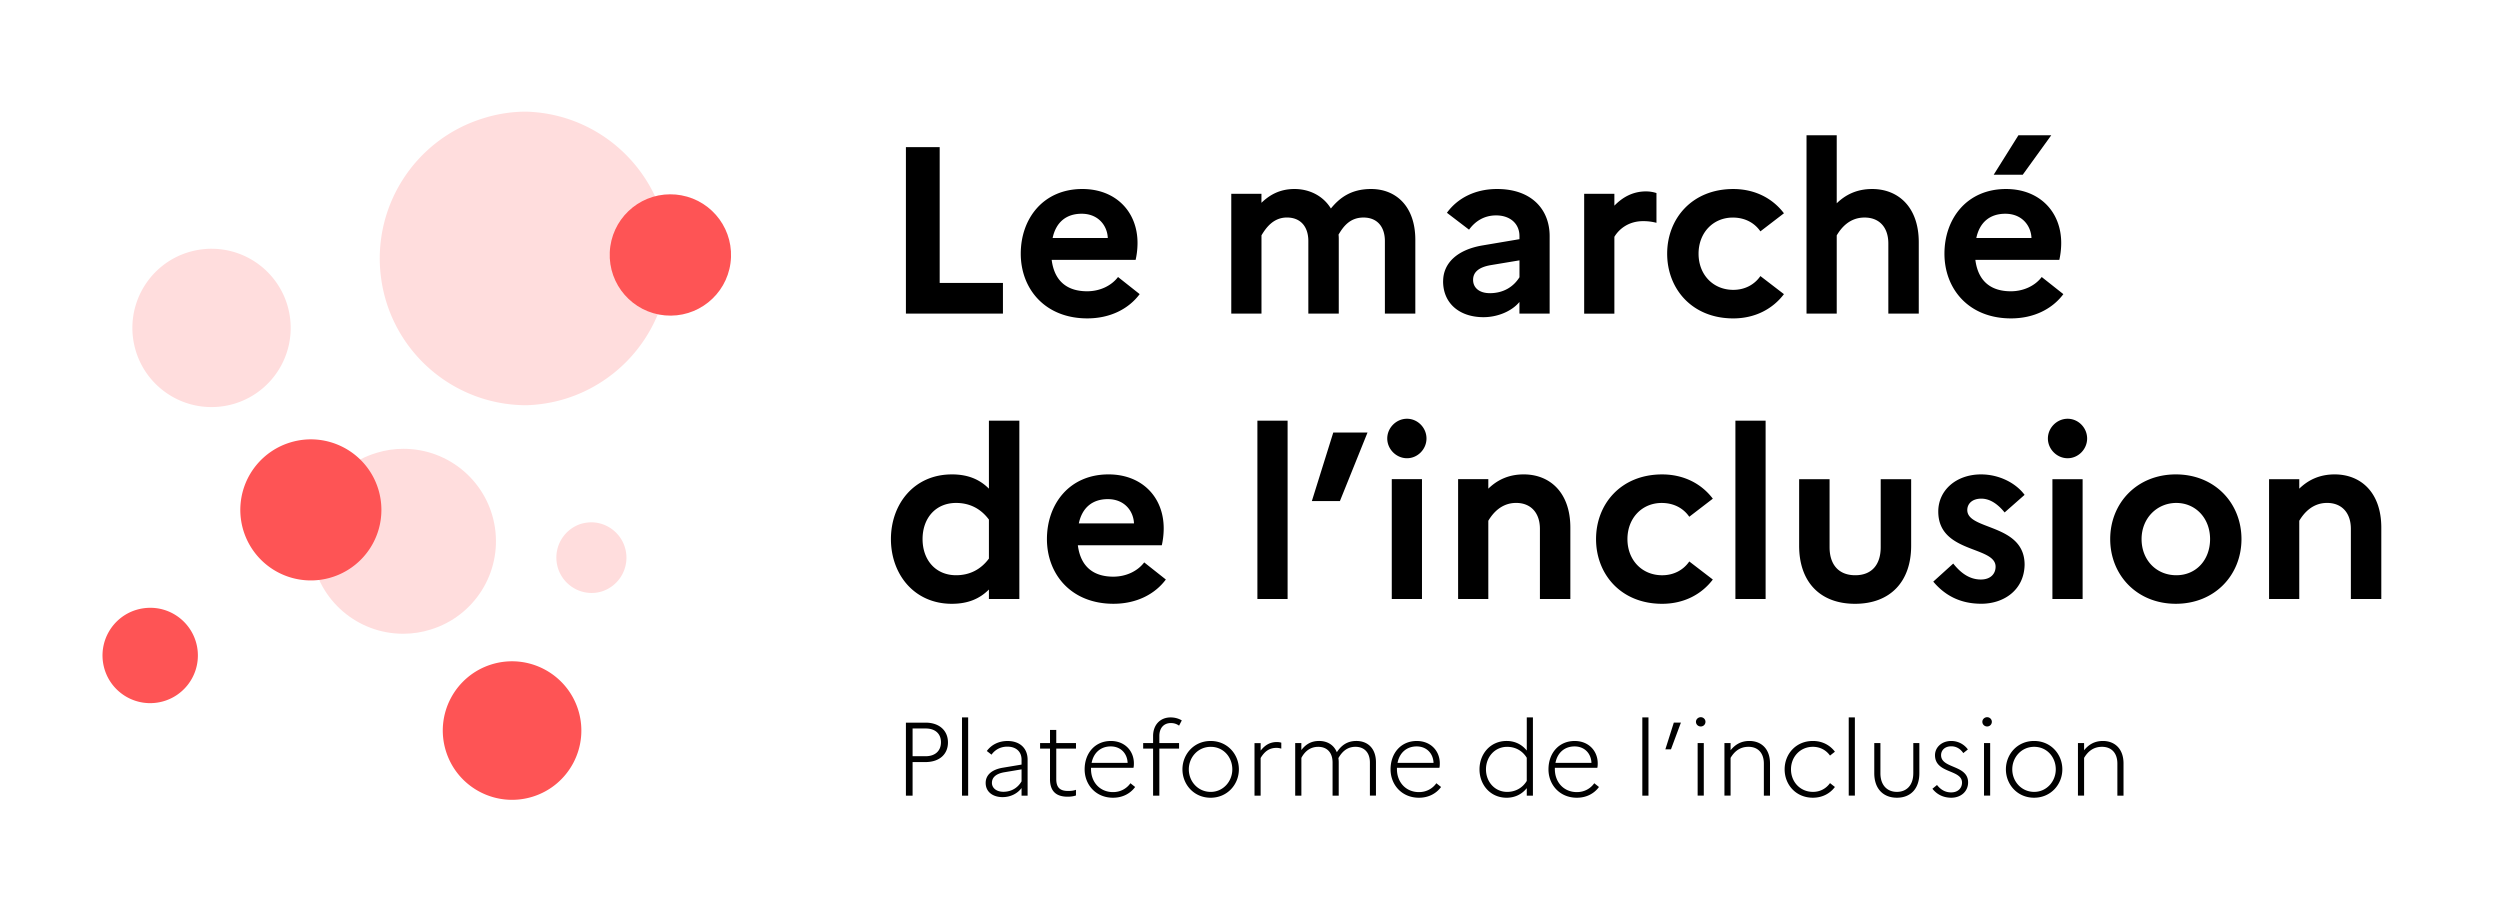 <svg id="Marché-Horizontal-Couleur" xmlns="http://www.w3.org/2000/svg" width="1325" height="483" viewBox="0 0 1325.04 483.33"><defs><style>.cls-1{fill:#fdd}.cls-2{fill:#fe5455}</style></defs><path class="cls-1" d="M213.64 238.03c-4.9-.01-9.76.72-14.44 2.17-23.3 7.04-37.9 30.1-34.29 54.17 3.6 24.07 24.32 41.84 48.66 41.75 4.9-.01 9.77-.77 14.44-2.24 23.17-7.13 37.64-30.13 34.05-54.1-3.59-23.97-24.17-41.72-48.41-41.74"/><path class="cls-2" d="M200.1 259.13a37.399 37.399 0 01-11.69 40.02 37.42 37.42 0 01-41.47 4.35 37.419 37.419 0 01-19.74-36.72c1.48-15.11 11.96-27.83 26.51-32.18 19.57-5.86 40.22 5.07 46.39 24.54zm106.17 117.54c5.96 19.39-4.93 39.94-24.32 45.9-19.39 5.96-39.94-4.92-45.91-24.3-5.97-19.39 4.9-39.94 24.29-45.92 19.4-5.94 39.94 4.94 45.94 24.32zM79.26 322.35c-2.54.01-5.06.39-7.48 1.12-12.64 3.9-20.15 16.88-17.21 29.78 2.94 12.9 15.32 21.36 28.41 19.39 13.08-1.96 22.44-13.68 21.47-26.87-.98-13.2-11.96-23.41-25.19-23.42"/><path class="cls-1" d="M313.23 277.01c-1.87.02-3.74.3-5.54.82-8.77 2.81-14.21 11.58-12.84 20.69 1.38 9.11 9.16 15.88 18.37 15.97 1.88.01 3.75-.26 5.54-.82 8.77-2.81 14.21-11.58 12.84-20.69-1.38-9.11-9.16-15.88-18.37-15.97M111.88 131.93c-4.16 0-8.29.61-12.27 1.8-21.04 6.36-33.6 27.87-28.82 49.32 4.78 21.45 25.3 35.58 47.05 32.4 21.74-3.18 37.35-22.6 35.79-44.52-1.56-21.92-19.77-38.92-41.74-38.99m166.92-72.73a75.71 75.71 0 00-22.9 3.52c-36.8 11.33-59.79 47.87-54.06 85.95 5.73 38.08 38.45 66.24 76.96 66.24 42.06-1.3 75.47-35.77 75.47-77.85s-33.42-76.55-75.47-77.85"/><path class="cls-2" d="M355.05 103.05c-17.2.03-31.33 13.58-32.09 30.76-.76 17.18 12.14 31.92 29.27 33.46 17.13 1.54 32.44-10.67 34.76-27.71 2.32-17.04-9.18-32.89-26.1-35.98-1.92-.36-3.88-.54-5.84-.52"/><path d="M480.03 421.99h3.54v-17.82h6.86c7.36 0 11.9-4.15 11.9-10.4s-4.54-10.51-11.9-10.51h-10.4v38.73zm10.46-35.63c5.09 0 8.13 2.77 8.13 7.3s-3.04 7.41-8.13 7.41h-6.92v-14.72h6.92zm19.29 35.63h3.26v-41.5h-3.26v41.5zm21.57.77c3.87 0 7.64-1.66 10.01-4.81v4.04h3.21V402.9c0-6.14-4.2-9.9-10.62-9.9-4.81 0-8.63 2.05-11.01 5.31l2.49 1.94c1.88-2.66 4.81-4.26 8.41-4.26 4.37 0 7.52 2.43 7.52 6.92v2.6l-9.96 1.66c-5.86 1-9.07 3.87-9.07 8.08 0 4.59 3.6 7.52 9.02 7.52zm-5.7-7.58c0-2.77 2.05-4.81 6.47-5.59l9.24-1.55v6.36c-2.1 3.6-5.59 5.53-9.63 5.53-3.76 0-6.09-2.05-6.09-4.76zm30.79-1.99c0 6.81 3.65 9.35 9.35 9.35 1.77 0 3.15-.22 4.43-.66v-2.99c-1.11.39-2.32.61-4.09.61-3.76 0-6.36-1.22-6.36-6.31v-16.16h10.46v-2.93h-10.46v-6.97h-3.32v6.97h-5.26v2.93h5.26v16.16zm45.16 4.2l-2.49-1.99c-2.05 2.88-5.31 4.7-9.24 4.7-6.86 0-11.67-5.15-11.67-12.23v-.66h22.52c.17-.66.22-1.49.22-2.32 0-6.58-4.76-11.9-12.23-11.9-8.35 0-13.89 6.42-13.89 15.05 0 8.13 5.92 15.05 15.05 15.05 5.09 0 9.18-2.21 11.73-5.7zm-12.95-21.52c5.42 0 8.8 3.87 8.96 8.74h-19.09c1.05-5.48 4.92-8.74 10.12-8.74zm17.21-1.77v2.93h5.26v24.95h3.32v-24.95h10.46v-2.93h-10.46v-3.76c0-4.37 2.49-6.86 6.09-6.86 1.77 0 3.15.5 4.37 1.38l1.44-2.77c-1.33-.83-3.37-1.6-5.92-1.6-5.53 0-9.3 3.93-9.3 9.9v3.71h-5.26zm35.77-1.11c-8.91 0-14.94 7.08-14.94 15.05s6.03 15.05 14.94 15.05 14.99-7.08 14.99-15.05-6.03-15.05-14.99-15.05zm.06 27c-6.81 0-11.62-5.59-11.62-11.95s4.81-11.95 11.62-11.95 11.45 5.53 11.45 11.95-4.87 11.95-11.45 11.95zm23.21 1.99h3.26v-19.97c2.1-3.49 4.59-5.37 8.41-5.37 1 0 1.72.17 2.55.39v-3.15c-.72-.22-1.55-.33-2.32-.33-3.76 0-6.36 1.66-8.63 4.54v-3.98h-3.26V422zm21.61 0h3.26v-20.03c1.88-3.54 4.76-5.86 8.96-5.86 4.54 0 7.58 2.93 7.58 8.35v17.54h3.26v-17.65c0-.77-.06-1.55-.17-2.27 2.32-4.04 5.2-5.98 9.07-5.98 4.54 0 7.64 2.93 7.64 8.35v17.54h3.21v-17.65c0-7.36-4.32-11.34-10.4-11.34-4.81 0-7.97 2.32-10.35 5.98-1.6-3.93-5.09-5.98-9.41-5.98s-7.14 1.88-9.41 4.81v-3.71h-3.26v27.89zm77.34-4.59l-2.49-1.99c-2.05 2.88-5.31 4.7-9.24 4.7-6.86 0-11.67-5.15-11.67-12.23v-.66h22.52c.17-.66.22-1.49.22-2.32 0-6.58-4.76-11.9-12.23-11.9-8.35 0-13.89 6.42-13.89 15.05 0 8.13 5.92 15.05 15.05 15.05 5.09 0 9.18-2.21 11.73-5.7zm-12.95-21.52c5.42 0 8.8 3.87 8.96 8.74h-19.09c1.05-5.48 4.92-8.74 10.12-8.74zm33.34 12.17c0 8.13 5.7 15.05 14.39 15.05 4.37 0 8.08-1.83 10.68-5.09v3.98h3.26v-41.5h-3.26v17.59c-2.6-3.26-6.31-5.09-10.68-5.09-8.69 0-14.39 6.92-14.39 15.05zm3.43 0c0-6.58 4.65-11.95 11.23-11.95 4.26 0 8.08 1.99 10.4 5.81v12.28c-2.27 3.76-6.09 5.81-10.4 5.81-6.58 0-11.23-5.37-11.23-11.95zm59.93 9.35l-2.49-1.99c-2.05 2.88-5.31 4.7-9.24 4.7-6.86 0-11.67-5.15-11.67-12.23v-.66h22.52c.17-.66.22-1.49.22-2.32 0-6.58-4.76-11.9-12.23-11.9-8.35 0-13.89 6.42-13.89 15.05 0 8.13 5.92 15.05 15.05 15.05 5.09 0 9.18-2.21 11.73-5.7zm-12.95-21.52c5.42 0 8.8 3.87 8.96 8.74h-19.09c1.05-5.48 4.92-8.74 10.12-8.74zm35.94 26.11h3.26v-41.5h-3.26v41.5zm15.2-24.57l5.26-14.16h-3.76l-4.48 14.16h2.99zm15.8-12.12c1.38 0 2.49-1.05 2.49-2.49 0-1.33-1.11-2.43-2.49-2.43s-2.55 1.11-2.55 2.43c0 1.44 1.16 2.49 2.55 2.49zm-1.66 36.68h3.26v-27.89h-3.26v27.89zm14.21 0h3.26v-20.03c2.16-3.6 5.09-5.86 9.52-5.86 4.87 0 8.13 3.15 8.13 8.91v16.99h3.26v-17.1c0-7.69-4.59-11.9-10.95-11.9-4.37 0-7.52 1.88-9.96 4.92v-3.82h-3.26v27.89zm46.97-1.99c-6.86 0-11.67-5.37-11.67-11.95s4.81-11.95 11.62-11.95c3.87 0 7.08 1.83 9.07 4.65l2.6-2.05c-2.55-3.43-6.64-5.7-11.67-5.7-9.02 0-14.99 6.92-14.99 15.05s5.98 15.05 14.99 15.05c5.03 0 9.13-2.27 11.67-5.7l-2.6-2.05c-1.99 2.82-5.15 4.65-9.02 4.65zm18.95 1.99h3.26v-41.5h-3.26v41.5zm34.24-11.84c0 6.31-3.54 9.85-8.69 9.85s-8.74-3.54-8.74-9.85v-16.04h-3.26v15.99c0 8.3 4.81 13 12.01 13s11.9-4.7 11.9-13v-15.99h-3.21v16.04zm10.15 8.19c2.43 3.1 5.86 4.76 10.01 4.76 5.09 0 8.91-3.32 8.91-8.13 0-9.41-14.33-7.19-14.33-14.44 0-2.55 1.94-4.7 5.42-4.7 2.55 0 4.81 1.27 6.36 3.6l2.43-1.94a10.854 10.854 0 00-8.85-4.48c-5.15 0-8.58 3.49-8.58 7.52 0 9.85 14.33 7.47 14.33 14.55 0 2.88-2.1 5.2-5.75 5.2-2.99 0-5.42-1.27-7.52-3.93l-2.43 1.99zm29.02-33.03c1.38 0 2.49-1.05 2.49-2.49 0-1.33-1.11-2.43-2.49-2.43s-2.54 1.11-2.54 2.43c0 1.44 1.16 2.49 2.54 2.49zm-1.66 36.68h3.26v-27.89h-3.26v27.89zm26.55-28.99c-8.91 0-14.94 7.08-14.94 15.05s6.03 15.05 14.94 15.05 14.99-7.08 14.99-15.05-6.03-15.05-14.99-15.05zm.06 27c-6.81 0-11.62-5.59-11.62-11.95s4.81-11.95 11.62-11.95 11.45 5.53 11.45 11.95-4.87 11.95-11.45 11.95zm23.21 1.99h3.26v-20.03c2.16-3.6 5.09-5.86 9.52-5.86 4.87 0 8.13 3.15 8.13 8.91v16.99h3.26v-17.1c0-7.69-4.59-11.9-10.95-11.9-4.37 0-7.52 1.88-9.96 4.92v-3.82h-3.26v27.89zM480.03 78.05h17.91v72.02h33.55v16.27h-51.46V78.05zm96.23 90.81c-22.58 0-35.32-15.77-35.32-34.31s11.86-34.31 32.67-34.31c17.66 0 29.26 11.98 29.26 28.63 0 3.53-.5 6.81-1.01 8.96h-44.52c1.51 11.86 8.83 16.65 18.79 16.65 6.94 0 12.99-3.03 16.4-7.57l11.48 9.08c-5.93 7.95-15.77 12.87-27.75 12.87zm-18.42-42.63h29.26c-.25-6.43-4.92-12.87-13.87-12.87-8.2 0-13.62 4.54-15.39 12.87zm94.73-23.46h16.02v4.79c4.29-4.16 9.71-7.32 17.53-7.32s15.14 3.53 19.3 10.34c4.54-5.55 10.59-10.34 21.32-10.34 13.12 0 23.46 9.08 23.46 26.99v39.1h-16.14v-38.47c0-7.69-4.16-12.49-11.35-12.49s-10.72 4.79-13.24 9.08c.13.88.13 1.77.13 2.77v39.1h-16.14v-38.47c0-7.69-4.16-12.49-11.35-12.49s-11.1 5.42-13.5 9.46v41.5h-16.02v-63.57zm112.38 46.41c0-9.59 7.44-16.78 21.06-19.05l19.42-3.28v-1.64c0-6.68-5.05-10.97-12.36-10.97-6.18 0-10.97 2.9-14.38 7.57l-11.73-8.96c5.68-7.82 15.01-12.61 26.61-12.61 18.42 0 27.87 10.97 27.87 24.97v41.12h-16.02v-6.18c-4.04 4.92-11.6 8.07-19.05 8.07-12.74 0-21.44-7.32-21.44-19.04zm24.72 6.31c7.32 0 12.61-3.41 15.77-8.45v-8.96l-15.14 2.52c-6.68 1.13-9.46 3.91-9.46 7.82 0 4.29 3.41 7.06 8.83 7.06zm50.08-52.72h16.02v6.31c4.16-4.29 9.59-7.57 16.77-7.57 2.14 0 4.04.38 5.55.88v15.77c-2.02-.5-4.16-.88-7.06-.88-7.82 0-12.87 4.29-15.26 8.32v40.74h-16.02v-63.57zm93.46 43.64L945.7 156c-5.93 7.82-15.26 12.87-26.87 12.87-21.95 0-35.06-15.77-35.06-34.31s13.12-34.31 35.06-34.31c11.6 0 20.94 5.04 26.87 12.87l-12.49 9.59c-3.03-4.42-8.07-7.32-14.63-7.32-10.47 0-18.16 8.07-18.16 19.17s7.69 19.17 18.42 19.17c6.31 0 11.35-2.9 14.38-7.32zm24.47-74.67h16.02v36.07c4.41-4.29 10.34-7.57 18.79-7.57 13.75 0 24.72 9.46 24.72 28.25v37.84h-16.14v-37.21c0-8.45-4.67-13.75-12.61-13.75s-12.36 5.42-14.76 9.46v41.5h-16.02v-94.6zm108.47 97.12c-22.58 0-35.32-15.77-35.32-34.31s11.86-34.31 32.67-34.31c17.66 0 29.26 11.98 29.26 28.63 0 3.53-.5 6.81-1.01 8.96h-44.52c1.51 11.86 8.83 16.65 18.79 16.65 6.94 0 12.99-3.03 16.4-7.57l11.48 9.08c-5.93 7.95-15.77 12.87-27.75 12.87zm-18.42-42.63h29.26c-.25-6.43-4.92-12.87-13.87-12.87-8.2 0-13.62 4.54-15.39 12.87zm9.21-33.55l13.12-20.94h17.41l-15.13 20.94h-15.39zM504.37 251.6c8.58 0 14.76 2.65 19.68 7.57V223.1h16.14v94.6h-16.14v-5.04c-4.92 4.92-11.1 7.57-19.68 7.57-20.05 0-32.29-15.77-32.29-34.31s12.23-34.31 32.29-34.31zm2.27 53.48c7.19 0 13.12-3.03 17.41-8.83v-20.68c-4.29-5.8-10.22-8.83-17.41-8.83-10.85 0-17.78 8.07-17.78 19.17s6.94 19.17 17.78 19.17zm83.5 15.14c-22.58 0-35.32-15.77-35.32-34.31s11.86-34.31 32.67-34.31c17.66 0 29.26 11.98 29.26 28.63 0 3.53-.5 6.81-1.01 8.96h-44.52c1.51 11.86 8.83 16.65 18.79 16.65 6.94 0 12.99-3.03 16.4-7.57l11.48 9.08c-5.93 7.95-15.77 12.87-27.75 12.87zm-18.41-42.63h29.26c-.25-6.43-4.92-12.87-13.87-12.87-8.2 0-13.62 4.54-15.39 12.87zm94.71-54.49h16.02v94.6h-16.02v-94.6zm28.89 42.63l11.35-36.33h18.16l-14.63 36.33h-14.88zm39.98-33.17c0-5.68 4.79-10.47 10.47-10.47s10.34 4.79 10.34 10.47-4.67 10.47-10.34 10.47-10.47-4.79-10.47-10.47zm2.4 21.57h16.02v63.57h-16.02v-63.57zm35.18 0h16.02v5.04c4.41-4.29 10.34-7.57 18.79-7.57 13.75 0 24.72 9.46 24.72 28.25v37.84h-16.14v-37.21c0-8.45-4.79-13.75-12.61-13.75s-12.36 5.42-14.76 9.46v41.5h-16.02v-63.57zm122.6 43.64l12.49 9.59c-5.93 7.82-15.26 12.87-26.87 12.87-21.95 0-35.06-15.77-35.06-34.31s13.12-34.31 35.06-34.31c11.6 0 20.94 5.04 26.87 12.87l-12.49 9.59c-3.03-4.42-8.07-7.32-14.63-7.32-10.47 0-18.16 8.07-18.16 19.17s7.69 19.17 18.42 19.17c6.31 0 11.35-2.9 14.38-7.32zm24.47-74.67h16.02v94.6h-16.02v-94.6zm77.07 31.03h16.14v35.32c0 19.05-11.1 30.78-29.77 30.78s-29.64-11.73-29.64-30.78v-35.32h16.14v36.07c0 9.21 4.79 14.88 13.62 14.88s13.5-5.68 13.5-14.88v-36.07zm38.47 44.77c3.91 4.92 8.58 8.45 14.63 8.45 5.17 0 7.82-3.03 7.82-6.81 0-11.1-30.4-6.94-30.4-29.26 0-11.23 9.46-19.68 22.7-19.68 9.71 0 18.54 4.67 23.08 10.85l-10.59 9.33c-3.28-4.04-7.44-7.32-12.36-7.32s-7.44 2.77-7.44 6.05c0 10.85 30.4 7.06 30.4 29.01-.25 13.37-10.97 20.68-22.96 20.68-11.35 0-19.42-4.54-25.48-11.73l10.59-9.59zm50.19-66.34c0-5.68 4.79-10.47 10.47-10.47s10.34 4.79 10.34 10.47-4.67 10.47-10.34 10.47-10.47-4.79-10.47-10.47zm2.4 21.57h16.02v63.57h-16.02v-63.57zm100.27 31.78c0 19.04-14.13 34.31-34.81 34.31s-34.81-15.26-34.81-34.31 14.13-34.31 34.81-34.31 34.81 15.26 34.81 34.31zm-16.65 0c0-11.1-7.69-19.17-17.91-19.17s-18.42 8.07-18.42 19.17 7.82 19.17 18.42 19.17 17.91-8.2 17.91-19.17zm31.28-31.78h16.02v5.04c4.41-4.29 10.34-7.57 18.79-7.57 13.75 0 24.72 9.46 24.72 28.25v37.84h-16.14v-37.21c0-8.45-4.79-13.75-12.61-13.75s-12.36 5.42-14.76 9.46v41.5h-16.02v-63.57z"/></svg>